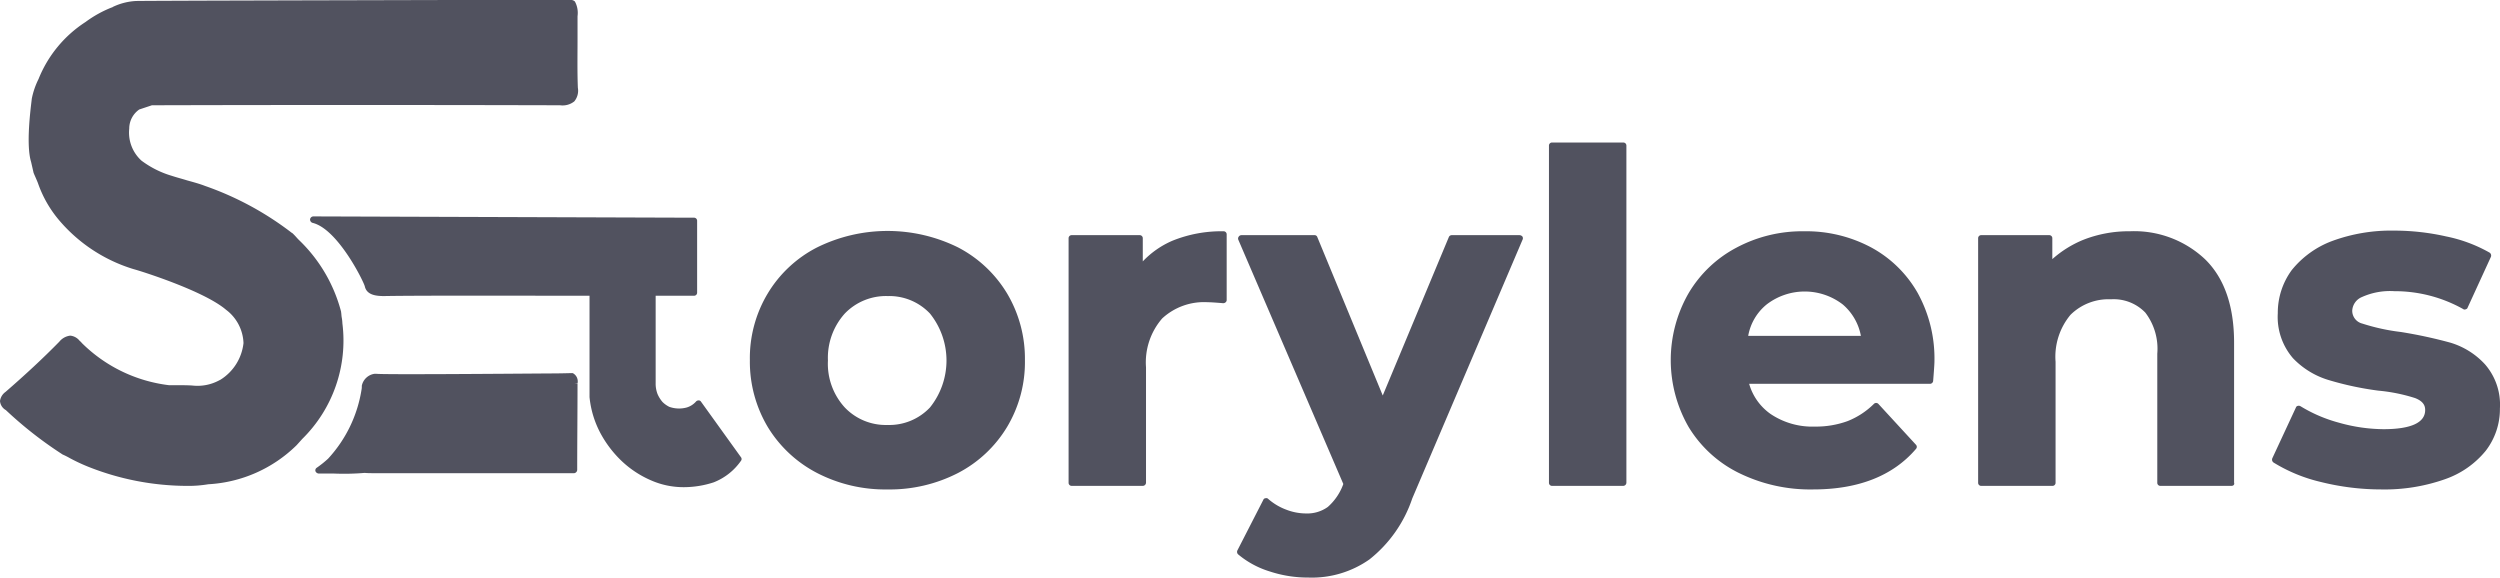 <svg id="Logo" xmlns="http://www.w3.org/2000/svg" width="204.952" height="47.348" viewBox="0 0 204.952 47.348">
  <defs>
    <style>
      .cls-1, .cls-2 {
        fill: #51525f;
      }

      .cls-2 {
        stroke: #000;
        stroke-miterlimit: 10;
        stroke-width: 2px;
      }
    </style>
  </defs>
  <g id="Group_4" data-name="Group 4">
    <g id="Group_2" data-name="Group 2" transform="translate(0.232 0.266)">
      <path id="Path_1" data-name="Path 1" class="cls-1" d="M18.833,32.1c2.47-1.859,2.709-4.3.478-6.187-1.912-1.62-7.276-3.293-7.621-3.372a12.52,12.52,0,0,1-5.975-3.9,12.046,12.046,0,0,1-2.071-3.744l-.212-.929c-.478-1.514.053-5.045.053-5.045a5.463,5.463,0,0,1,.531-1.567A9.829,9.829,0,0,1,7.786,2.779,9.277,9.277,0,0,1,9.857,1.611a5.2,5.2,0,0,1,1.939-.5C15.54,1.053,46.45,1,47.512,1h0A2.318,2.318,0,0,1,47.7,2.195c0,1.912-.053,3.85.027,5.762.053.956-.266,1.168-1.168,1.168q-16.77-.04-33.512,0l-1.089.345c-1.354.744-1.328,3.532.133,4.647a8.127,8.127,0,0,0,2.576,1.3c.9.292,1.806.5,2.709.8a25.056,25.056,0,0,1,7.037,3.8c.159.186.319.372.5.558a12.144,12.144,0,0,1,3.4,5.789c.027.319.08.611.106.929a11.037,11.037,0,0,1-3.213,9.268l-.451.531A10.784,10.784,0,0,1,17.691,40.2a21.411,21.411,0,0,1-9.825-1.487,20.189,20.189,0,0,1-2.018-.983.1.1,0,0,0-.027-.08c-.027,0-.027.027-.053.027a32.5,32.5,0,0,1-4.541-3.532c-.372-.345-.558-.637,0-1.115,1.514-1.328,3-2.682,4.408-4.116.531-.531.85-.558,1.3-.08a.458.458,0,0,1,.159.159,12.561,12.561,0,0,0,7.329,3.532c.637.027,1.275.027,1.912.053a4.545,4.545,0,0,0,2.363-.451Z" transform="translate(-0.875 -1)"/>
    </g>
    <g id="Group_3" data-name="Group 3">
      <path id="Path_2" data-name="Path 2" class="cls-1" d="M15.322,39.833A22.043,22.043,0,0,1,7.17,38.239a14.664,14.664,0,0,1-1.461-.69,5.992,5.992,0,0,0-.584-.292A.026.026,0,0,1,5.1,37.23a.093.093,0,0,1-.053-.027A32.2,32.2,0,0,1,.478,33.619.937.937,0,0,1,0,32.875a1.091,1.091,0,0,1,.451-.744C2.1,30.7,3.532,29.37,4.86,28.016a1.356,1.356,0,0,1,.9-.5h0a1.119,1.119,0,0,1,.77.425,1.227,1.227,0,0,1,.186.186,12.207,12.207,0,0,0,7.143,3.452h.69c.4,0,.823,0,1.222.027a3.738,3.738,0,0,0,2.2-.425l.106-.053a4.062,4.062,0,0,0,1.885-3,3.566,3.566,0,0,0-1.434-2.735c-1.832-1.567-7.117-3.213-7.542-3.319a12.94,12.94,0,0,1-6.108-3.983A9.505,9.505,0,0,1,3.107,15c-.106-.266-.212-.5-.319-.744,0-.027,0-.027-.027-.053l-.212-.929C2.124,11.9,2.5,9,2.6,8.152V8.126A6.328,6.328,0,0,1,3.16,6.479a9.982,9.982,0,0,1,3.85-4.674A9.4,9.4,0,0,1,9.161.611h.027A.026.026,0,0,0,9.215.584,4.979,4.979,0,0,1,11.18.08C13.6.053,27.086.027,36.965,0H46.87a.377.377,0,0,1,.159.053c.027,0,.027.027.053.027l.053.053a1.957,1.957,0,0,1,.212,1.195V3.213c0,1.3-.027,2.656.027,3.983a1.377,1.377,0,0,1-.292,1.115,1.535,1.535,0,0,1-1.168.319C34.442,8.6,23.05,8.6,12.454,8.63l-1.036.345a1.907,1.907,0,0,0-.823,1.567A3.1,3.1,0,0,0,11.6,13.171a7.85,7.85,0,0,0,2.5,1.248c.4.133.823.239,1.248.372.478.133.983.266,1.461.451a25.326,25.326,0,0,1,7.117,3.85c.027,0,.027.027.053.027l.133.133c.133.133.239.266.372.4a12.527,12.527,0,0,1,3.479,5.9v.027c.027.159.027.319.053.451a2.926,2.926,0,0,1,.053.478,11.311,11.311,0,0,1-3.293,9.48l-.451.5-.027.027A11.2,11.2,0,0,1,17.075,39.7,9.742,9.742,0,0,1,15.322,39.833Zm-9.878-3,.478.239a13.609,13.609,0,0,0,1.407.664A21.262,21.262,0,0,0,17.048,39.2a10.654,10.654,0,0,0,6.9-3.054l.451-.5a10.877,10.877,0,0,0,3.16-9.082c-.027-.159-.027-.319-.053-.478s-.027-.292-.053-.451A12.067,12.067,0,0,0,24.139,20c-.133-.133-.266-.292-.4-.425l-.106-.106A25.028,25.028,0,0,0,16.7,15.721c-.478-.159-.983-.292-1.461-.425-.425-.106-.85-.239-1.275-.372a8.205,8.205,0,0,1-2.682-1.354,3.587,3.587,0,0,1-1.222-3.08A2.432,2.432,0,0,1,11.18,8.471c.027,0,.027-.027.053-.027L12.322,8.1h.08c10.622-.027,22.014-.027,33.512,0,.425,0,.664-.053.77-.159a.969.969,0,0,0,.133-.717c-.053-1.328-.053-2.709-.027-4.01V1.328a2.538,2.538,0,0,0-.08-.8c-.876,0-4.86,0-9.746.027C27.113.584,13.6.611,11.206.637a4.6,4.6,0,0,0-1.753.451c-.053.027-.08.053-.133.053A9.422,9.422,0,0,0,7.3,2.257,9.452,9.452,0,0,0,3.638,6.692a5.683,5.683,0,0,0-.531,1.514h0v.027c-.08.584-.478,3.585-.053,4.913l.212.929c.106.239.212.5.319.744a9.4,9.4,0,0,0,1.673,2.921A12.127,12.127,0,0,0,11.1,21.563c.531.106,5.842,1.779,7.754,3.4a4.047,4.047,0,0,1,1.62,3.16,4.52,4.52,0,0,1-2.124,3.426l-.027.027-.133.08a4.53,4.53,0,0,1-2.5.478c-.4-.027-.8-.027-1.222-.027h-.717a12.65,12.65,0,0,1-7.489-3.611l-.027-.027-.106-.106-.027-.027c-.159-.186-.292-.266-.4-.266a.87.87,0,0,0-.5.345C3.877,29.768,2.443,31.123.77,32.556.611,32.689.5,32.822.5,32.9c0,.106.133.239.266.372a31.118,31.118,0,0,0,4.382,3.452h.08A.237.237,0,0,1,5.444,36.832Zm12.746-5.47Z"/>
    </g>
  </g>
  <g id="Group_7" data-name="Group 7" transform="translate(25.855 30.591)">
    <g id="Group_5" data-name="Group 5" transform="translate(0.275 0.212)">
      <path id="Path_3" data-name="Path 3" class="cls-1" d="M119.352,116.664c0,2.363-.027,4.727-.027,7.064h-4.541s-12.587.027-12.587,0H98.4a10.978,10.978,0,0,0,.956-.77,11.316,11.316,0,0,0,2.815-5.789c.027-.106.027-.212.053-.345a.924.924,0,0,1,.85-.77c.5.106,15.349-.053,16.092-.053A.694.694,0,0,1,119.352,116.664Z" transform="translate(-98.4 -116)"/>
    </g>
    <g id="Group_6" data-name="Group 6">
      <path id="Path_4" data-name="Path 4" class="cls-1" d="M98.914,123.432H97.639a.32.32,0,0,1-.266-.186.252.252,0,0,1,.106-.292,8.639,8.639,0,0,0,.929-.744,10.817,10.817,0,0,0,2.735-5.63,1.293,1.293,0,0,0,.027-.319v-.027a1.242,1.242,0,0,1,1.062-.983h.106c.478.08,10.463,0,14.207-.027,1.009,0,1.673-.027,1.832-.027a.2.2,0,0,1,.133.027.767.767,0,0,1,.345.823l-.266.027h.266c0,2.363-.027,4.727-.027,7.064a.286.286,0,0,1-.266.266H103.375c-1.275,0-1.753,0-1.965-.027A19.969,19.969,0,0,1,98.914,123.432Zm2.523-.266Zm-3.027-.266h19.916c.027-2.284.027-4.541.027-6.8h0v-.027c0-.186,0-.266-.053-.292-.239,0-.876,0-1.726.027-9.454.08-13.649.08-14.26.027a.642.642,0,0,0-.584.558,1.333,1.333,0,0,1-.053.319,11.334,11.334,0,0,1-2.895,5.922A1.667,1.667,0,0,0,98.409,122.9Z" transform="translate(-97.364 -115.2)"/>
    </g>
  </g>
  <g id="Group_9" data-name="Group 9" transform="translate(26.847 18.721)">
    <g id="Group_8" data-name="Group 8">
      <path id="Path_5" data-name="Path 5" class="cls-2" d="M101.1,70.5" transform="translate(-101.1 -70.5)"/>
    </g>
  </g>
  <g id="Group_12" data-name="Group 12" transform="translate(25.413 17.739)">
    <g id="Group_10" data-name="Group 10" transform="translate(0.319 0.266)">
      <path id="Path_6" data-name="Path 6" class="cls-1" d="M131.714,87.4a4.626,4.626,0,0,1-2.124,1.673,7.4,7.4,0,0,1-2.39.4,6.646,6.646,0,0,1-2.549-.531,8.275,8.275,0,0,1-2.31-1.514,8.5,8.5,0,0,1-1.726-2.257,7.882,7.882,0,0,1-.85-2.815V73.775H118.3c-3.638,0-12.985-.027-15.614.027-.823,0-1.222-.159-1.328-.584-.053-.319-2.231-4.86-4.461-5.417l21.4.08,9.8.027v5.869h-3.4V81.21a2.721,2.721,0,0,0,.159.983,1.95,1.95,0,0,0,.451.717,2.143,2.143,0,0,0,.637.451,1.782,1.782,0,0,0,.744.159,4.6,4.6,0,0,0,.85-.08,1.688,1.688,0,0,0,.9-.584Z" transform="translate(-96.9 -67.8)"/>
    </g>
    <g id="Group_11" data-name="Group 11">
      <path id="Path_7" data-name="Path 7" class="cls-1" d="M126.318,89a6.619,6.619,0,0,1-2.656-.558,8.269,8.269,0,0,1-2.39-1.567,9.078,9.078,0,0,1-1.779-2.337,7.937,7.937,0,0,1-.876-2.921V73.306H117.4c-3.558,0-12.985-.027-15.614.027-.664,0-1.434-.08-1.593-.8-.133-.478-2.231-4.7-4.275-5.2a.288.288,0,0,1-.212-.292.282.282,0,0,1,.266-.239h0l31.2.106a.251.251,0,0,1,.266.266V73.04a.251.251,0,0,1-.266.266h-3.134v7.17a2.382,2.382,0,0,0,.159.9,2.586,2.586,0,0,0,.4.637,2.127,2.127,0,0,0,.558.4,2.39,2.39,0,0,0,1.434.053,1.654,1.654,0,0,0,.77-.5.3.3,0,0,1,.212-.08.224.224,0,0,1,.186.106l3.266,4.541a.242.242,0,0,1,0,.319,4.9,4.9,0,0,1-2.231,1.753A7.88,7.88,0,0,1,126.318,89Zm-7.2-7.409a7.464,7.464,0,0,0,.823,2.709,8.63,8.63,0,0,0,1.673,2.2,8.09,8.09,0,0,0,2.231,1.461,6.6,6.6,0,0,0,4.78.133,4.4,4.4,0,0,0,1.885-1.407l-3-4.169a1.825,1.825,0,0,1-.823.451,3.019,3.019,0,0,1-1.753-.08,2.452,2.452,0,0,1-.744-.5,2.537,2.537,0,0,1-.5-.823,2.841,2.841,0,0,1-.186-1.089V73.04a.251.251,0,0,1,.266-.266H126.9V67.411l-29.795-.08a13.568,13.568,0,0,1,3.585,5.1c.027.133.08.372,1.062.372,2.629-.027,12.056-.027,15.614-.027h1.487a.251.251,0,0,1,.266.266Z" transform="translate(-95.7 -66.8)"/>
    </g>
  </g>
  <g id="Group_13" data-name="Group 13" transform="translate(61.475 18.934)">
    <path id="Path_8" data-name="Path 8" class="cls-1" d="M237.838,91.779a9.87,9.87,0,0,1-3.93-3.665A10,10,0,0,1,232.5,82.8a10.106,10.106,0,0,1,1.407-5.311,9.87,9.87,0,0,1,3.93-3.665,12.768,12.768,0,0,1,11.339,0,9.629,9.629,0,0,1,3.9,3.665,10,10,0,0,1,1.407,5.311,10.106,10.106,0,0,1-1.407,5.311,9.974,9.974,0,0,1-3.9,3.665,12.011,12.011,0,0,1-5.656,1.328A11.735,11.735,0,0,1,237.838,91.779Zm9.347-4.939a6.4,6.4,0,0,0,0-8.073,4.826,4.826,0,0,0-3.665-1.514,4.925,4.925,0,0,0-3.691,1.514,5.657,5.657,0,0,0-1.461,4.036,5.5,5.5,0,0,0,1.461,4.036,4.885,4.885,0,0,0,3.691,1.514A4.826,4.826,0,0,0,247.185,86.84Z" transform="translate(-232.234 -72.181)"/>
    <path id="Path_9" data-name="Path 9" class="cls-1" d="M242.786,92.491A12.173,12.173,0,0,1,237,91.137h0a10.238,10.238,0,0,1-4.036-3.771A10.463,10.463,0,0,1,231.5,81.9a10.286,10.286,0,0,1,1.461-5.47A10.064,10.064,0,0,1,237,72.654a13.05,13.05,0,0,1,11.578,0,10.165,10.165,0,0,1,4.01,3.771,10.463,10.463,0,0,1,1.461,5.47,10.352,10.352,0,0,1-1.461,5.47,10.165,10.165,0,0,1-4.01,3.771A12.248,12.248,0,0,1,242.786,92.491Zm0-20.607a11.569,11.569,0,0,0-5.55,1.3,9.515,9.515,0,0,0-3.824,3.558,10,10,0,0,0-1.381,5.178,9.686,9.686,0,0,0,1.381,5.178,9.515,9.515,0,0,0,3.824,3.558h0a11.883,11.883,0,0,0,5.55,1.3,11.391,11.391,0,0,0,5.523-1.3,9.443,9.443,0,0,0,3.8-3.558,10,10,0,0,0,1.381-5.178,9.6,9.6,0,0,0-5.178-8.737A11.464,11.464,0,0,0,242.786,71.884Zm0,15.853a5.125,5.125,0,0,1-3.877-1.593,6.646,6.646,0,0,1,0-8.444,5.125,5.125,0,0,1,3.877-1.593,5.027,5.027,0,0,1,3.85,1.593,6.646,6.646,0,0,1,0,8.444h0A5.108,5.108,0,0,1,242.786,87.738Zm0-11.1a4.685,4.685,0,0,0-3.505,1.434,5.423,5.423,0,0,0-1.381,3.85,5.308,5.308,0,0,0,1.381,3.85,4.644,4.644,0,0,0,3.505,1.434,4.586,4.586,0,0,0,3.479-1.434,6.151,6.151,0,0,0,0-7.7A4.586,4.586,0,0,0,242.786,76.638Zm3.665,9.321Z" transform="translate(-231.5 -71.3)"/>
  </g>
  <g id="Group_14" data-name="Group 14" transform="translate(87.605 18.96)">
    <path id="Path_10" data-name="Path 10" class="cls-1" d="M339.338,73.244a10.311,10.311,0,0,1,4.089-.744v5.364c-.637-.053-1.089-.08-1.3-.08a5.284,5.284,0,0,0-3.9,1.407,5.609,5.609,0,0,0-1.407,4.2v9.427H331V72.792h5.55v2.656A5.94,5.94,0,0,1,339.338,73.244Z" transform="translate(-330.708 -72.208)"/>
    <path id="Path_11" data-name="Path 11" class="cls-1" d="M335.981,92.272h-5.816a.251.251,0,0,1-.266-.266V71.984a.251.251,0,0,1,.266-.266h5.55a.251.251,0,0,1,.266.266V73.87a7.334,7.334,0,0,1,2.443-1.7h0a10.71,10.71,0,0,1,4.169-.77.251.251,0,0,1,.266.266V77.03a.241.241,0,0,1-.08.186.3.3,0,0,1-.212.08q-.956-.08-1.275-.08a5.048,5.048,0,0,0-3.718,1.328,5.487,5.487,0,0,0-1.328,4.01v9.454A.266.266,0,0,1,335.981,92.272Zm-5.55-.531h5.284V82.553a5.95,5.95,0,0,1,1.487-4.382,5.548,5.548,0,0,1,4.089-1.461c.186,0,.531.027,1.036.053V71.958a10.185,10.185,0,0,0-3.718.717h0a6.5,6.5,0,0,0-2.709,2.1.261.261,0,0,1-.478-.159v-2.39H330.4V91.741Z" transform="translate(-329.9 -71.4)"/>
  </g>
  <g id="Group_15" data-name="Group 15" transform="translate(101.413 19.279)">
    <path id="Path_12" data-name="Path 12" class="cls-1" d="M405.917,73.6l-9.055,21.244a10.613,10.613,0,0,1-3.4,4.886,8.221,8.221,0,0,1-4.886,1.407,10.214,10.214,0,0,1-3.08-.478,6.961,6.961,0,0,1-2.5-1.328l2.124-4.143a4.779,4.779,0,0,0,1.54.929,5.119,5.119,0,0,0,1.726.345,3.011,3.011,0,0,0,1.939-.584,4.756,4.756,0,0,0,1.328-1.912l.08-.186L383.053,73.6h6l5.63,13.6,5.656-13.6h5.577Z" transform="translate(-382.707 -73.334)"/>
    <path id="Path_13" data-name="Path 13" class="cls-1" d="M387.739,100.669a9.956,9.956,0,0,1-3.16-.5,7.4,7.4,0,0,1-2.6-1.407.282.282,0,0,1-.053-.319l2.124-4.143a.2.2,0,0,1,.186-.133.207.207,0,0,1,.212.053,4.756,4.756,0,0,0,1.461.876,4.532,4.532,0,0,0,1.646.319,2.891,2.891,0,0,0,1.779-.531,4.553,4.553,0,0,0,1.248-1.806l.027-.08L382,72.972a.25.25,0,0,1,.027-.239.271.271,0,0,1,.212-.133h6a.232.232,0,0,1,.239.159l5.364,12.985,5.417-12.985a.255.255,0,0,1,.239-.159h5.577a.328.328,0,0,1,.212.106.258.258,0,0,1,.027.239l-9.055,21.244a10.719,10.719,0,0,1-3.505,4.992A8.2,8.2,0,0,1,387.739,100.669Zm-5.258-2.151a6.542,6.542,0,0,0,2.231,1.142,9.711,9.711,0,0,0,3,.478,8.151,8.151,0,0,0,4.753-1.354,10.391,10.391,0,0,0,3.319-4.753l8.9-20.9h-4.992l-5.6,13.437a.255.255,0,0,1-.239.159h0a.232.232,0,0,1-.239-.159l-5.55-13.437h-5.417l8.524,19.81a.291.291,0,0,1,0,.212l-.08.186a5.194,5.194,0,0,1-1.434,2.018,3.292,3.292,0,0,1-2.1.637,4.976,4.976,0,0,1-1.832-.345,4.848,4.848,0,0,1-1.354-.77Z" transform="translate(-381.896 -72.6)"/>
  </g>
  <g id="Group_16" data-name="Group 16" transform="translate(126.986 11.684)">
    <path id="Path_14" data-name="Path 14" class="cls-1" d="M479.2,45h5.816V72.617H479.2Z" transform="translate(-478.934 -44.734)"/>
    <path id="Path_15" data-name="Path 15" class="cls-1" d="M484.281,72.148h-5.816a.251.251,0,0,1-.266-.266V44.266a.251.251,0,0,1,.266-.266h5.816a.251.251,0,0,1,.266.266V71.883A.266.266,0,0,1,484.281,72.148Zm-5.55-.531h5.284V44.531h-5.284Z" transform="translate(-478.2 -44)"/>
  </g>
  <g id="Group_17" data-name="Group 17" transform="translate(136.971 18.96)">
    <path id="Path_16" data-name="Path 16" class="cls-1" d="M537.705,84.45H522.542a4.715,4.715,0,0,0,1.939,2.948,6.418,6.418,0,0,0,3.8,1.089,7.431,7.431,0,0,0,2.762-.478,6.993,6.993,0,0,0,2.257-1.461l3.08,3.346c-1.885,2.151-4.647,3.24-8.259,3.24a13.219,13.219,0,0,1-6-1.328,9.587,9.587,0,0,1-4.01-3.665A10,10,0,0,1,516.7,82.83a10.31,10.31,0,0,1,1.407-5.311,9.828,9.828,0,0,1,3.824-3.691,11.312,11.312,0,0,1,5.444-1.328,10.983,10.983,0,0,1,5.311,1.275,9.146,9.146,0,0,1,3.744,3.638,10.816,10.816,0,0,1,1.354,5.5A7.458,7.458,0,0,1,537.705,84.45ZM524.135,78a4.757,4.757,0,0,0-1.646,3.054h9.878a4.642,4.642,0,0,0-1.646-3.027,4.855,4.855,0,0,0-3.266-1.142A4.968,4.968,0,0,0,524.135,78Z" transform="translate(-516.461 -72.208)"/>
    <path id="Path_17" data-name="Path 17" class="cls-1" d="M527.484,92.564a13.261,13.261,0,0,1-6.108-1.354,9.948,9.948,0,0,1-4.116-3.771,11.012,11.012,0,0,1-.027-10.914,9.938,9.938,0,0,1,3.93-3.771,11.478,11.478,0,0,1,5.577-1.354,11.3,11.3,0,0,1,5.444,1.3,9.669,9.669,0,0,1,3.851,3.744,11.128,11.128,0,0,1,1.381,5.63c0,.053,0,.292-.106,1.593a.262.262,0,0,1-.266.239H522.226a4.55,4.55,0,0,0,1.753,2.47,6.132,6.132,0,0,0,3.638,1.036,7.565,7.565,0,0,0,2.682-.451,6.407,6.407,0,0,0,2.151-1.407.257.257,0,0,1,.372,0L535.9,88.9a.248.248,0,0,1,0,.345C534.017,91.449,531.175,92.564,527.484,92.564Zm-.744-20.607a10.881,10.881,0,0,0-5.338,1.3,9.718,9.718,0,0,0-3.744,3.585,10.048,10.048,0,0,0-1.354,5.178,9.686,9.686,0,0,0,1.381,5.178,9.4,9.4,0,0,0,3.9,3.558,12.987,12.987,0,0,0,5.869,1.3c3.426,0,6.081-1.009,7.913-2.974l-2.735-2.974a6.659,6.659,0,0,1-2.151,1.354,8.017,8.017,0,0,1-2.868.478,6.75,6.75,0,0,1-3.957-1.115,5.032,5.032,0,0,1-2.045-3.107.207.207,0,0,1,.053-.212.328.328,0,0,1,.212-.106h14.9c.08-1.036.08-1.248.08-1.3a10.711,10.711,0,0,0-1.328-5.364,9.126,9.126,0,0,0-3.638-3.532A10.28,10.28,0,0,0,526.741,71.958Zm4.966,8.551h-9.878a.3.3,0,0,1-.212-.08.206.206,0,0,1-.053-.212A5.048,5.048,0,0,1,523.289,77h0a5.294,5.294,0,0,1,3.479-1.168,5.2,5.2,0,0,1,3.452,1.195,5.118,5.118,0,0,1,1.726,3.187.237.237,0,0,1-.239.292Zm-9.56-.531h9.241A4.449,4.449,0,0,0,529.9,77.4a5.114,5.114,0,0,0-6.24,0A4.272,4.272,0,0,0,522.147,79.977Z" transform="translate(-515.8 -71.4)"/>
  </g>
  <g id="Group_18" data-name="Group 18" transform="translate(162.172 18.96)">
    <path id="Path_18" data-name="Path 18" class="cls-1" d="M629.917,74.657c1.514,1.487,2.284,3.691,2.284,6.639V92.741h-5.816V82.172a5.271,5.271,0,0,0-1.036-3.558,3.862,3.862,0,0,0-3.027-1.168,4.661,4.661,0,0,0-3.505,1.354,5.592,5.592,0,0,0-1.3,4.036v9.905H611.7V72.719h5.55v2.337a7.889,7.889,0,0,1,2.868-1.965,10.139,10.139,0,0,1,3.771-.69A8.37,8.37,0,0,1,629.917,74.657Z" transform="translate(-611.434 -72.134)"/>
    <path id="Path_19" data-name="Path 19" class="cls-1" d="M631.466,92.272H625.65a.251.251,0,0,1-.266-.266V81.438a4.874,4.874,0,0,0-.983-3.372,3.6,3.6,0,0,0-2.815-1.089,4.421,4.421,0,0,0-3.319,1.275,5.365,5.365,0,0,0-1.222,3.85v9.905a.251.251,0,0,1-.266.266h-5.816a.251.251,0,0,1-.266-.266V71.984a.251.251,0,0,1,.266-.266h5.55a.251.251,0,0,1,.266.266v1.7a8.845,8.845,0,0,1,2.5-1.567,10.14,10.14,0,0,1,3.851-.717,8.459,8.459,0,0,1,6.187,2.31c1.567,1.54,2.363,3.824,2.363,6.825V92.007C631.732,92.166,631.625,92.272,631.466,92.272Zm-5.523-.531h5.284V80.535c0-2.841-.744-5.019-2.2-6.426a7.985,7.985,0,0,0-5.816-2.151,9.675,9.675,0,0,0-3.665.664,7.856,7.856,0,0,0-2.762,1.885.3.3,0,0,1-.292.08.232.232,0,0,1-.159-.239V72.276h-5.019V91.741H616.6V82.1a5.821,5.821,0,0,1,1.381-4.222,4.9,4.9,0,0,1,3.691-1.434,4.065,4.065,0,0,1,3.213,1.275A5.439,5.439,0,0,1,626,81.464V91.741Z" transform="translate(-610.7 -71.4)"/>
  </g>
  <g id="Group_19" data-name="Group 19" transform="translate(186.263 18.907)">
    <path id="Path_20" data-name="Path 20" class="cls-1" d="M706.2,92.5a12.8,12.8,0,0,1-3.8-1.54l1.939-4.169a12.153,12.153,0,0,0,3.24,1.407,13.1,13.1,0,0,0,3.718.531c2.47,0,3.691-.611,3.691-1.832a1.3,1.3,0,0,0-1.009-1.222,16.3,16.3,0,0,0-3.08-.637,28.815,28.815,0,0,1-4.063-.85,6.363,6.363,0,0,1-2.762-1.7,4.943,4.943,0,0,1-1.168-3.505,5.566,5.566,0,0,1,1.089-3.372,7.005,7.005,0,0,1,3.213-2.284,13.42,13.42,0,0,1,4.966-.823,19.067,19.067,0,0,1,4.222.478,12.569,12.569,0,0,1,3.479,1.275L717.935,78.4a11.643,11.643,0,0,0-5.762-1.487,5.819,5.819,0,0,0-2.788.531,1.546,1.546,0,0,0-.93,1.328,1.34,1.34,0,0,0,1.009,1.3,19.511,19.511,0,0,0,3.213.717,30.491,30.491,0,0,1,4.01.876,6.1,6.1,0,0,1,2.709,1.7,4.813,4.813,0,0,1,1.142,3.426,5.326,5.326,0,0,1-1.115,3.319,7.194,7.194,0,0,1-3.266,2.257,14.632,14.632,0,0,1-5.072.8A21.449,21.449,0,0,1,706.2,92.5Z" transform="translate(-702.14 -72.155)"/>
    <path id="Path_21" data-name="Path 21" class="cls-1" d="M710.365,92.417a20.456,20.456,0,0,1-4.939-.611h0a13.016,13.016,0,0,1-3.877-1.593.29.29,0,0,1-.106-.345l1.938-4.169a.2.2,0,0,1,.159-.133.282.282,0,0,1,.212.027,11.927,11.927,0,0,0,3.16,1.354,13.7,13.7,0,0,0,3.638.531c2.257,0,3.426-.531,3.426-1.567,0-.292-.08-.69-.823-.983a14.1,14.1,0,0,0-3.027-.611,25.56,25.56,0,0,1-4.09-.876,6.711,6.711,0,0,1-2.894-1.779,5.172,5.172,0,0,1-1.248-3.691,5.909,5.909,0,0,1,1.142-3.532,7.727,7.727,0,0,1,3.319-2.39,13.99,13.99,0,0,1,5.072-.85,19.361,19.361,0,0,1,4.275.478,12.018,12.018,0,0,1,3.558,1.328.29.29,0,0,1,.106.345l-1.912,4.169c-.027.08-.08.106-.159.133a.2.2,0,0,1-.212-.027,11.477,11.477,0,0,0-5.63-1.461,5.631,5.631,0,0,0-2.656.478,1.282,1.282,0,0,0-.8,1.115,1.085,1.085,0,0,0,.823,1.062,16.742,16.742,0,0,0,3.16.69,38.24,38.24,0,0,1,4.063.876,6.3,6.3,0,0,1,2.841,1.779,5.044,5.044,0,0,1,1.221,3.611,5.608,5.608,0,0,1-1.168,3.479,7.463,7.463,0,0,1-3.372,2.337A14.872,14.872,0,0,1,710.365,92.417Zm-8.338-2.523a12.712,12.712,0,0,0,3.532,1.381h0a19.548,19.548,0,0,0,4.806.611,14.166,14.166,0,0,0,4.992-.8,6.783,6.783,0,0,0,3.134-2.178,4.991,4.991,0,0,0,1.062-3.16,4.594,4.594,0,0,0-1.089-3.24,5.985,5.985,0,0,0-2.6-1.62q-1.553-.438-3.983-.876a18,18,0,0,1-3.24-.717,1.564,1.564,0,0,1-1.168-1.54,1.817,1.817,0,0,1,1.062-1.567,6.057,6.057,0,0,1,2.921-.558,12.116,12.116,0,0,1,5.656,1.381l1.7-3.665a12.345,12.345,0,0,0-3.187-1.142,20.24,20.24,0,0,0-4.169-.451,13.658,13.658,0,0,0-4.886.8,6.842,6.842,0,0,0-3.08,2.2,5.281,5.281,0,0,0-1.036,3.213,4.714,4.714,0,0,0,1.089,3.319,6.313,6.313,0,0,0,2.655,1.646,28.7,28.7,0,0,0,4.01.85,17.061,17.061,0,0,1,3.133.637,1.531,1.531,0,0,1,1.168,1.487c0,1.381-1.328,2.1-3.957,2.1a13.556,13.556,0,0,1-3.8-.558,12.879,12.879,0,0,1-3.054-1.275Z" transform="translate(-701.422 -71.2)"/>
  </g>
</svg>
